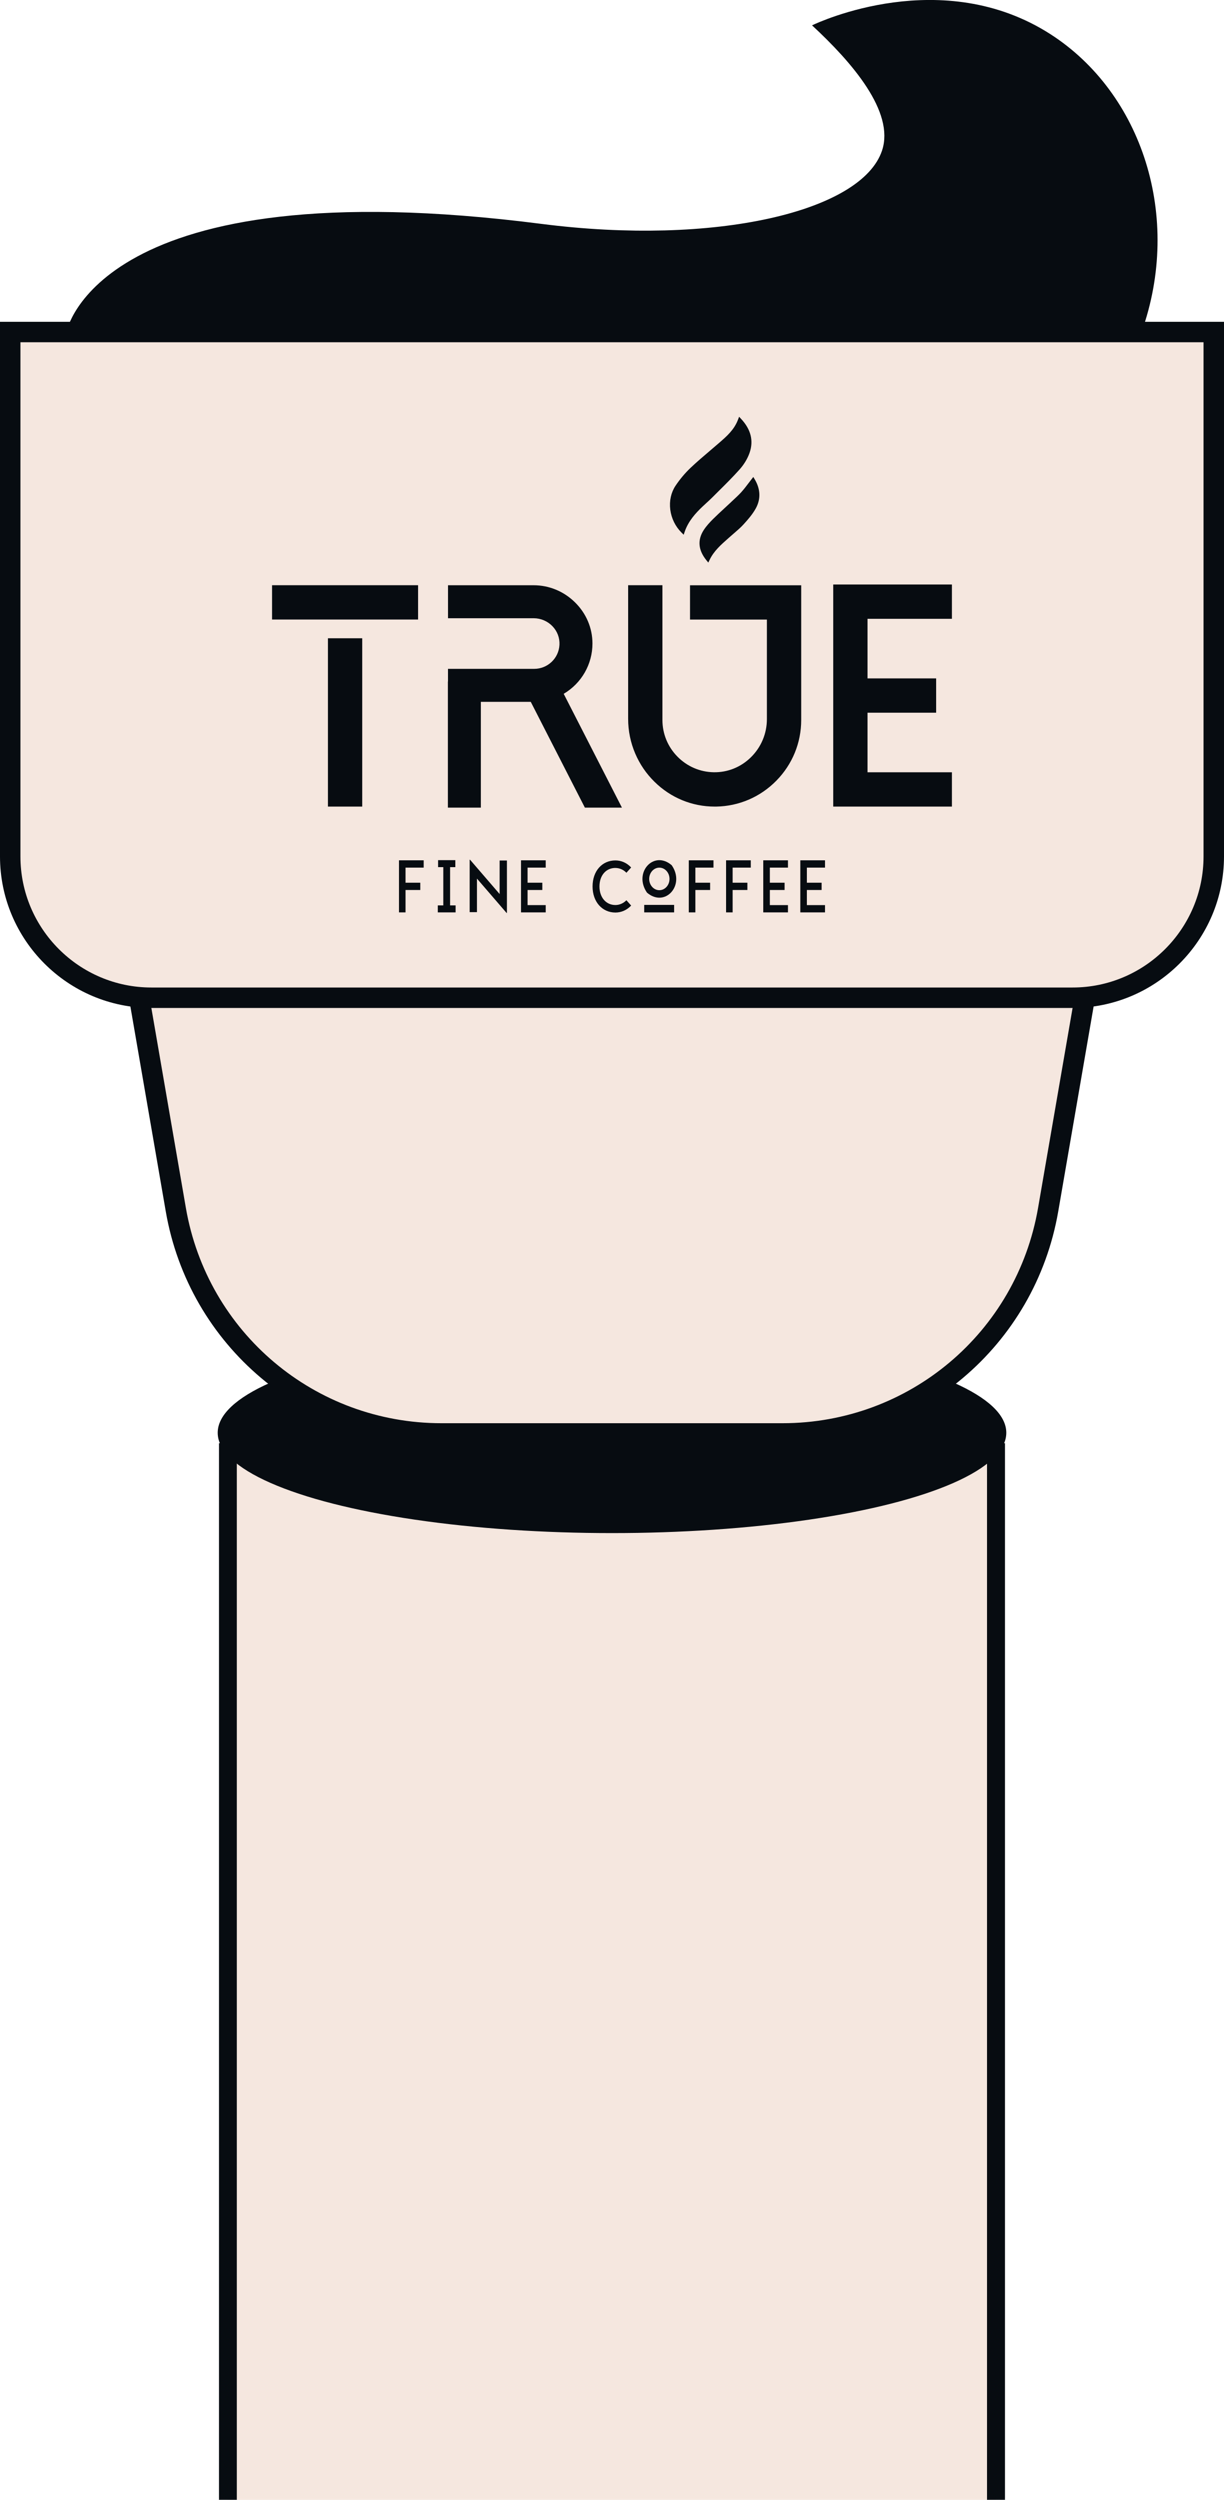 <?xml version="1.0" encoding="UTF-8"?>
<svg id="Layer_1" xmlns="http://www.w3.org/2000/svg" viewBox="0 0 464.8 948.67">
  <defs>
    <style>
      .cls-1 {
        fill: #070c11;
      }

      .cls-2 {
        fill: #f5e7df;
      }
    </style>
  </defs>
  <g>
    <rect class="cls-2" x="86.55" y="551.15" width="291.65" height="397.52"/>
    <polygon class="cls-1" points="89.93 948.67 89.93 554.54 374.81 554.54 374.81 948.67 381.63 948.67 381.63 547.71 83.16 547.71 83.16 948.67 89.93 948.67"/>
  </g>
  <ellipse class="cls-1" cx="232.4" cy="543.73" rx="149.73" ry="38.08"/>
  <g>
    <path class="cls-2" d="M234.08,291.36H37.8l28.96,167.68c8.48,49.09,51.07,84.95,100.89,84.95h129.51c49.82,0,92.41-35.86,100.89-84.95l28.96-167.68h-192.92Z"/>
    <path class="cls-1" d="M297.15,547.88h-129.5c-51.85,0-95.89-37.09-104.71-88.18l-29.75-172.22h398.42l-29.75,172.22c-8.82,51.1-52.86,88.18-104.71,88.18ZM42.4,295.25l28.18,163.13c8.18,47.36,49,81.73,97.06,81.73h129.5c48.06,0,88.88-34.37,97.06-81.73l28.18-163.13H42.4Z"/>
  </g>
  <path class="cls-1" d="M407.3,382.52H57.49c-31.7,0-57.49-25.79-57.49-57.49V122.12h464.8v202.9c0,31.7-25.79,57.49-57.49,57.49Z"/>
  <path class="cls-2" d="M7.76,129.89v195.14c0,27.42,22.31,49.73,49.73,49.73h349.81c27.42,0,49.73-22.31,49.73-49.73v-195.14H7.76Z"/>
  <path class="cls-1" d="M25.22,126s11.61-62.68,180.35-41.04c65.83,8.44,121.67-4.6,129.38-27.84,4.87-14.69-11.46-33.51-26.59-47.5,2.63-1.27,49.51-23.03,90.59,3.39,34.75,22.35,50.1,69.36,34.56,112.98H25.22Z"/>
  <g>
    <g>
      <polygon class="cls-1" points="289.84 346.25 299.22 346.25 299.22 343.49 292.34 343.49 292.34 337.75 297.94 337.75 297.94 334.99 292.34 334.99 292.34 329.26 299.22 329.26 299.22 326.49 289.84 326.49 289.84 346.25"/>
      <polygon class="cls-1" points="197.85 346.25 207.23 346.25 207.23 343.49 200.34 343.49 200.34 337.75 205.94 337.75 205.94 334.99 200.34 334.99 200.34 329.26 207.23 329.26 207.23 326.49 197.85 326.49 197.85 346.25"/>
      <polygon class="cls-1" points="303.91 346.25 313.29 346.25 313.29 343.49 306.4 343.49 306.4 337.75 312 337.75 312 334.99 306.4 334.99 306.4 329.26 313.29 329.26 313.29 326.49 303.91 326.49 303.91 346.25"/>
      <polygon class="cls-1" points="170.92 329.08 172.91 329.08 172.91 326.43 166.36 326.43 166.36 329.08 168.34 329.08 168.34 343.6 166.25 343.6 166.25 346.25 173.01 346.25 173.01 343.6 170.92 343.6 170.92 329.08"/>
      <path class="cls-1" d="M233.7,329.39c1.55,0,3.06.66,4.17,1.82l1.8-2c-1.6-1.73-3.72-2.68-5.97-2.68-5.11,0-8.68,4.07-8.68,9.89s3.65,9.89,8.68,9.89c2.25,0,4.36-.94,5.97-2.65l-1.8-2.02c-1.12,1.16-2.63,1.82-4.17,1.82-3.57,0-6.06-2.89-6.06-7.04s2.44-7.04,6.06-7.04Z"/>
      <rect class="cls-1" x="244.63" y="343.41" width="11.36" height="2.84"/>
      <path class="cls-1" d="M245.69,338.76c6.84,5.83,14.64-2.83,9.38-10.41-6.83-5.84-14.64,2.82-9.38,10.41ZM250.38,337.83c-2.13,0-3.86-1.92-3.86-4.28s1.73-4.28,3.86-4.28,3.86,1.92,3.86,4.28-1.73,4.28-3.86,4.28Z"/>
      <polygon class="cls-1" points="275.72 346.25 278.21 346.25 278.21 343.49 278.21 339.32 278.21 337.75 283.81 337.75 283.81 334.99 278.21 334.99 278.21 329.26 285.1 329.26 285.1 326.49 275.72 326.49 275.72 346.25"/>
      <polygon class="cls-1" points="261.56 346.25 264.06 346.25 264.06 343.49 264.06 339.32 264.06 337.75 269.66 337.75 269.66 334.99 264.06 334.99 264.06 329.26 270.94 329.26 270.94 326.49 261.56 326.49 261.56 346.25"/>
      <polygon class="cls-1" points="151.51 346.25 154 346.25 154 343.49 154 339.32 154 337.75 159.6 337.75 159.6 334.99 154 334.99 154 329.26 160.89 329.26 160.89 326.49 151.51 326.49 151.51 346.25"/>
      <polygon class="cls-1" points="189.73 339.29 178.5 326.27 178.35 326.27 178.35 346.16 181.12 346.16 181.12 333.43 192.37 346.47 192.5 346.47 192.5 326.56 189.73 326.56 189.73 339.29"/>
    </g>
    <g>
      <path class="cls-1" d="M214.06,263.3c6.77-3.99,10.94-11.26,10.92-19.12-.01-5.86-2.37-11.4-6.64-15.6-4.25-4.18-9.84-6.48-15.72-6.48h-32.49v12.52h32.55c2.69,0,5.29,1.12,7.14,3.06,1.83,1.92,2.76,4.42,2.63,7.03-.26,5.12-4.47,9.12-9.6,9.12h-32.73v4.81h-.04s0,47.85,0,47.85h12.52v-40.14h18.95l20.35,39.75.2.39h14.07l-22.12-43.2Z"/>
      <polygon class="cls-1" points="316.41 306.1 361.48 306.1 361.48 293.08 329.43 293.08 329.43 270.47 355.49 270.47 355.49 257.45 329.43 257.45 329.43 234.84 361.48 234.84 361.48 221.82 316.41 221.82 316.41 306.1"/>
      <rect class="cls-1" x="103.31" y="222.09" width="55.45" height="13.02"/>
      <rect class="cls-1" x="124.53" y="242.22" width="13.02" height="63.88"/>
      <path class="cls-1" d="M271.39,306.1c.2,0,.39,0,.59,0,8.64-.15,16.75-3.64,22.83-9.83,6.09-6.19,9.44-14.37,9.44-23.03v-51.13h-42.22v13.02h29.19v37.76c0,5.5-2.16,10.65-6.08,14.51-3.82,3.75-8.83,5.76-14.11,5.67-5.22-.09-10.11-2.2-13.78-5.93-3.68-3.74-5.7-8.68-5.7-13.9v-51.15h-13.02v50.71c0,4.57.91,9,2.69,13.17,1.73,4.04,4.19,7.65,7.33,10.73,6.18,6.08,14.28,9.4,22.84,9.4Z"/>
      <path class="cls-1" d="M258.81,202.13l.81.8.37-1.09c1.38-4.09,4.21-7.15,6.79-9.6.48-.46.98-.92,1.47-1.36.74-.67,1.5-1.37,2.22-2.09.82-.83,1.67-1.66,2.48-2.47,2.65-2.62,5.38-5.34,7.91-8.17,1.68-1.88,3.02-4.12,3.78-6.3,1.59-4.54.52-8.86-3.19-12.85l-.78-.84-.41,1.08c-1.47,3.87-4.23,6.27-7.16,8.82l-.07.06c-1.14.99-2.32,1.99-3.46,2.96-2.45,2.08-4.97,4.22-7.34,6.47-2.11,2.01-4.03,4.29-5.7,6.78-1.71,2.56-2.42,5.78-2,9.09.42,3.3,1.94,6.39,4.27,8.7Z"/>
      <path class="cls-1" d="M281.62,186.65c-1.06,1.16-2.24,2.26-3.39,3.32-.38.35-.76.7-1.13,1.06-.74.7-1.5,1.4-2.23,2.07-1.37,1.27-2.79,2.58-4.14,3.92-1.15,1.15-2.47,2.55-3.5,4.14-2.44,3.78-2.09,7.63,1.03,11.47l.71.87.49-1.02c1.63-3.39,4.3-5.73,7.12-8.22.3-.27.61-.53.91-.8.43-.38.87-.76,1.3-1.13,1.23-1.06,2.51-2.16,3.62-3.39,1.65-1.81,3.36-3.77,4.58-5.98,1.96-3.53,1.82-7.35-.39-11.05l-.54-.9-.64.82c-.42.54-.83,1.07-1.22,1.59-.86,1.14-1.68,2.22-2.58,3.21Z"/>
    </g>
  </g>
</svg>